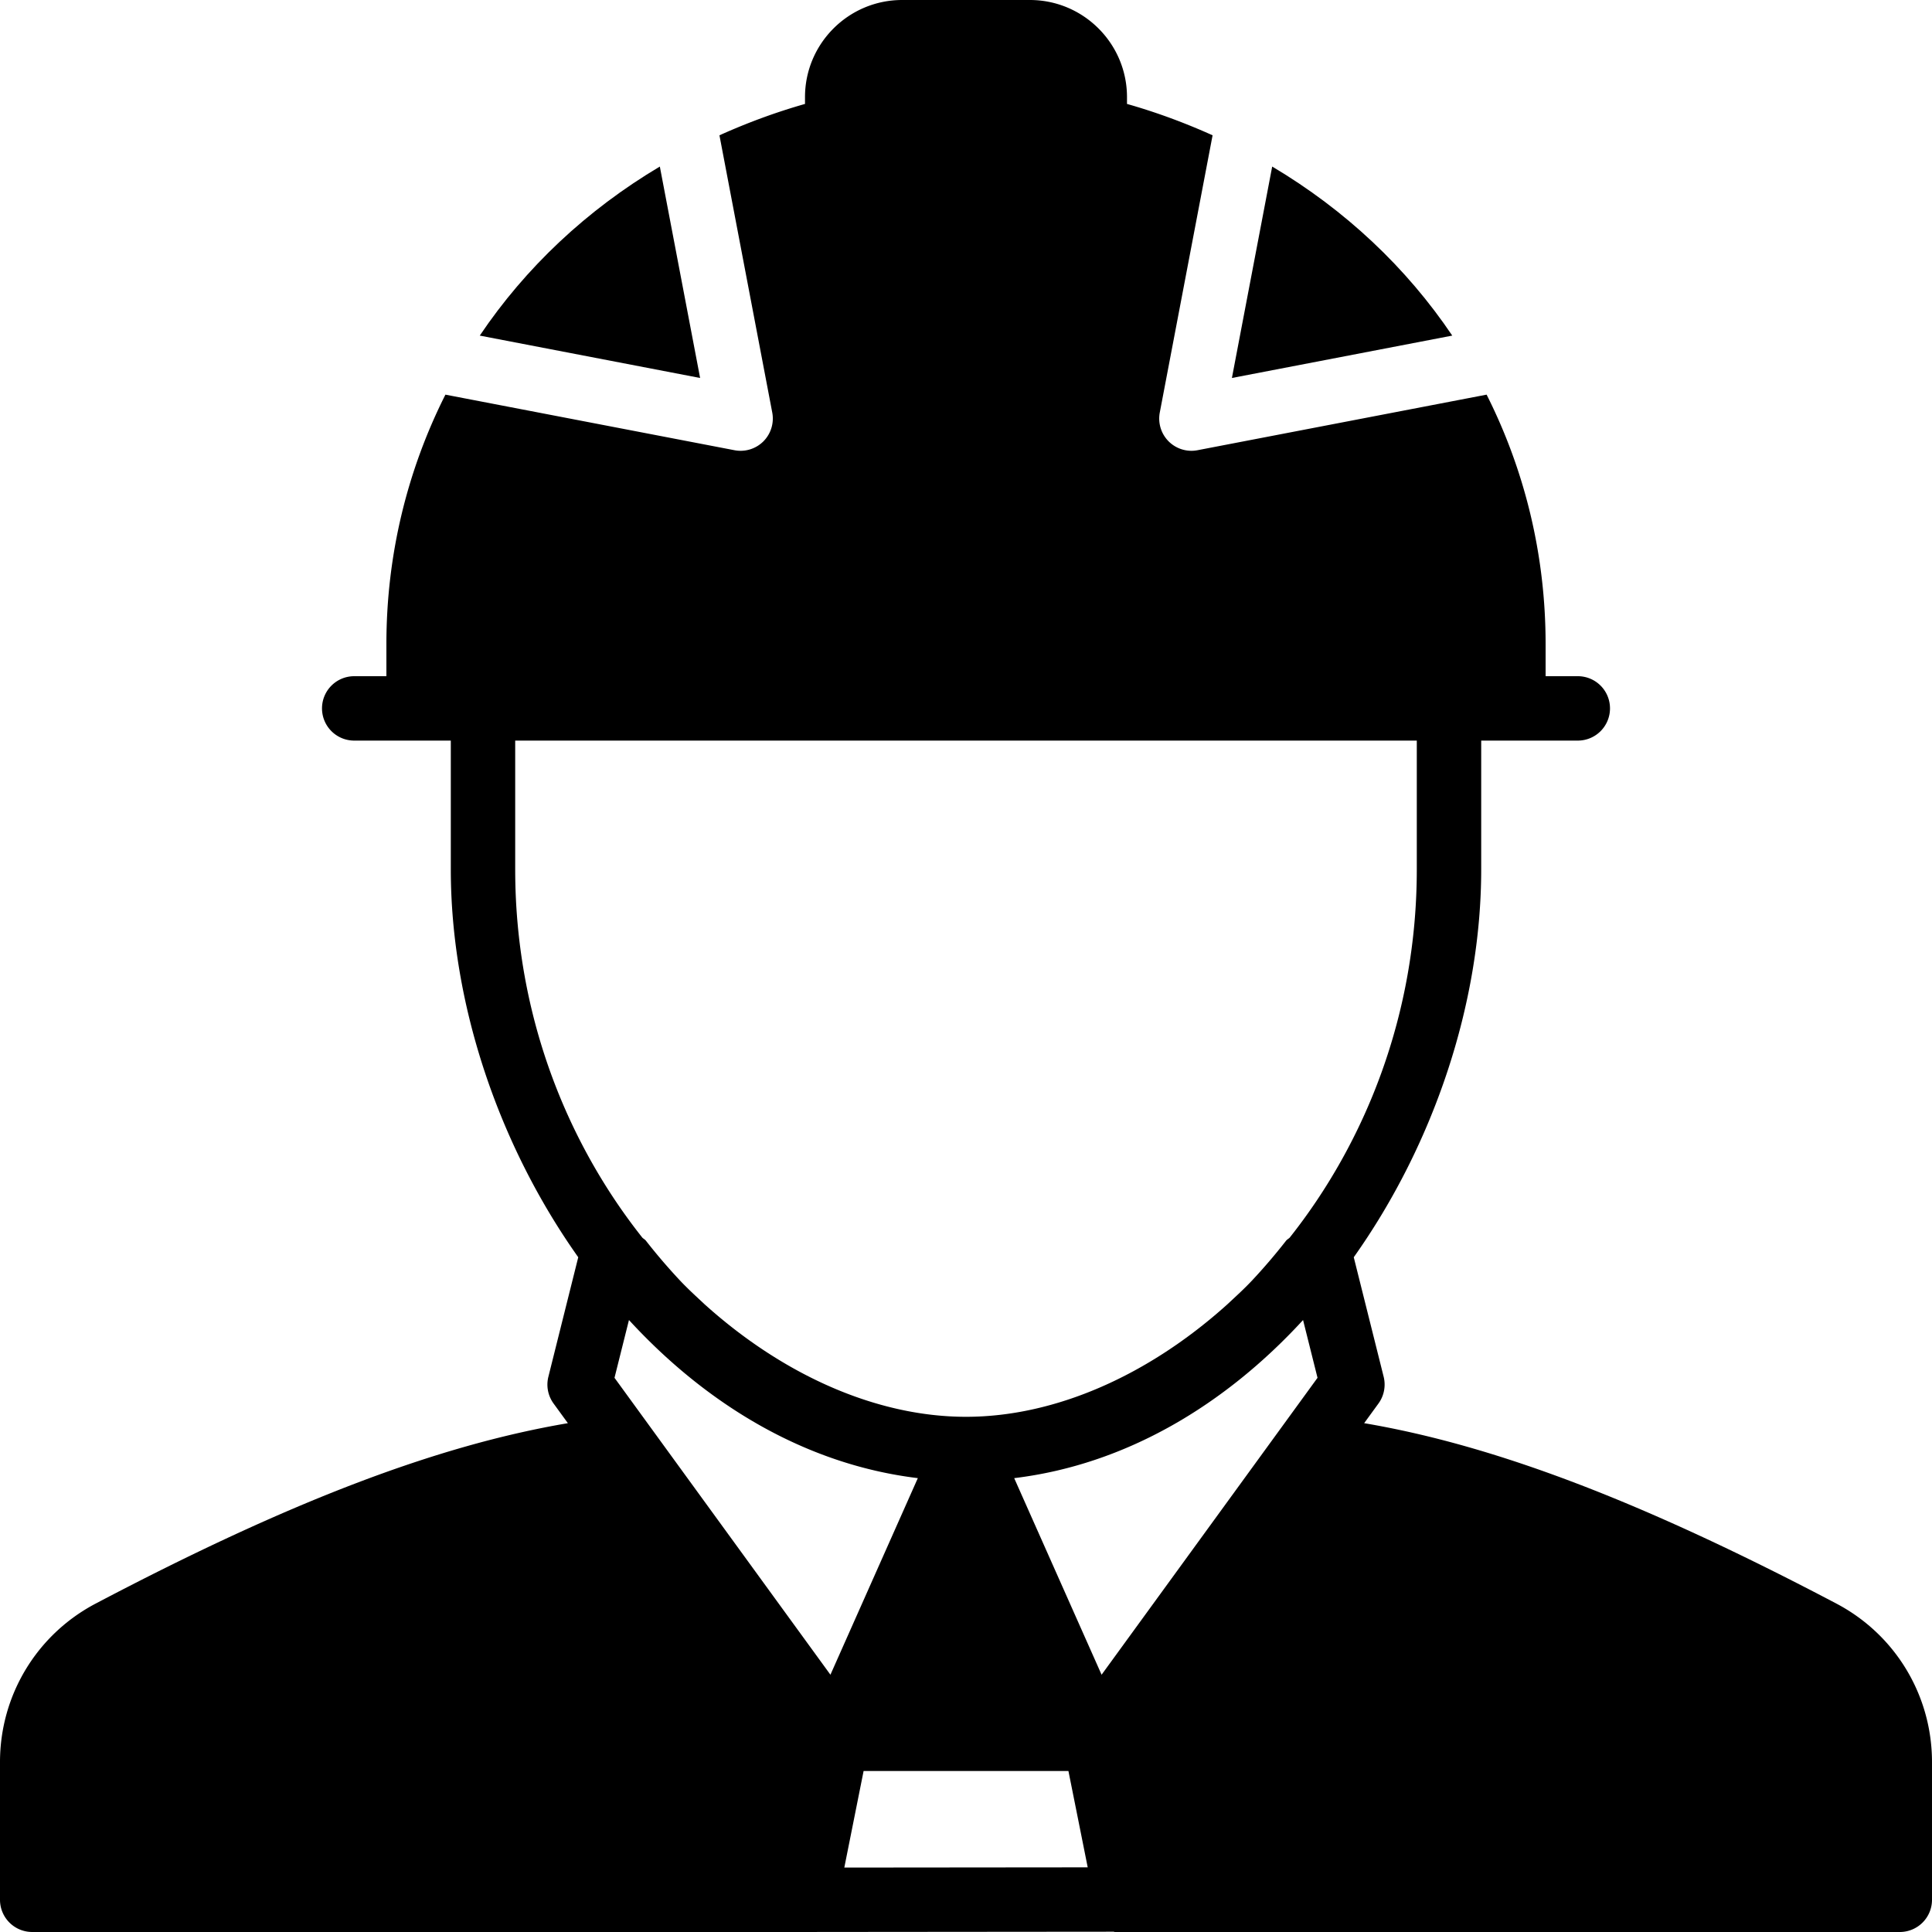 <svg fill="#000" xmlns="http://www.w3.org/2000/svg" viewBox="0 0 503.607 503.607"><path d="M478.67 417.993c-50.352-26.498-88.87-41.212-123.081-47.02l3.727-5.12a8.415 8.415 0 0 0 1.36-6.967l-7.798-31.165c20.883-29.444 33.221-66.224 33.221-101.099v-33.574h25.18a8.39 8.39 0 0 0 8.393-8.393 8.385 8.385 0 0 0-8.393-8.393h-8.393v-8.393c0-23.384-5.506-45.409-15.377-64.999l-75.365 14.487a8.441 8.441 0 0 1-1.586.151 8.418 8.418 0 0 1-5.926-2.451 8.43 8.43 0 0 1-2.317-7.521l13.765-72.268c-7.109-3.198-14.537-5.968-22.31-8.175v-1.779C293.77 11.356 282.414 0 268.456 0h-33.297c-13.967 0-25.323 11.356-25.323 25.315v1.779c-7.764 2.208-15.192 4.977-22.301 8.175l13.765 72.268a8.432 8.432 0 0 1-2.317 7.521 8.421 8.421 0 0 1-7.52 2.3l-75.356-14.487c-9.871 19.59-15.385 41.615-15.385 64.999v8.393h-8.393a8.39 8.39 0 0 0-8.393 8.393 8.396 8.396 0 0 0 8.393 8.393h25.18v33.574c0 34.875 12.347 71.655 33.221 101.099l-7.789 31.165a8.384 8.384 0 0 0 1.36 6.967l3.727 5.12c-34.212 5.808-72.729 20.522-123.081 47.02C9.56 426.085 0 441.923 0 459.323v35.89a8.396 8.396 0 0 0 8.393 8.393h204.59c.008 0 .008-.008.017-.008l77.253-.067c.134.008.243.076.378.076h204.582a8.39 8.39 0 0 0 8.393-8.393v-35.89c.001-17.401-9.551-33.239-24.936-41.331zm-344.375-191.37v-33.574h235.016v33.574c0 37.796-13.371 71.059-33.146 96.004-.294.285-.68.462-.932.789a152.793 152.793 0 0 1-8.947 10.45l-.05.05c-2.04 2.157-4.163 4.079-6.278 6.052-20.514 18.499-44.88 29.344-68.155 29.344-23.267 0-47.633-10.844-68.155-29.344-2.107-1.972-4.23-3.895-6.27-6.052l-.05-.05a152.926 152.926 0 0 1-8.956-10.45c-.252-.327-.63-.504-.923-.789-19.775-24.945-33.154-58.208-33.154-96.004zm25.885 132.524 3.769-15.058c.017.025.042.042.059.059 20.287 22.066 46.097 37.611 75.188 41.145.017 0 .034.008.05.008l-22.78 51.242-56.286-77.396zm59.904 127.664 5.028-25.172h53.391l2.132 10.635 2.896 14.479-63.447.058zm67.064-50.268-22.78-51.242c.017 0 .034-.008.05-.008 29.092-3.534 54.902-19.078 75.188-41.145.017-.017.042-.034.059-.059l3.769 15.058-56.286 77.396z"/><path d="m331.617 43.415-10.5 55.111 57.436-11.046c-11.927-17.718-27.874-32.734-46.936-44.065zm-159.621 0c-19.062 11.331-35.009 26.347-46.936 44.066l57.436 11.046-10.5-55.112z"/></svg>
